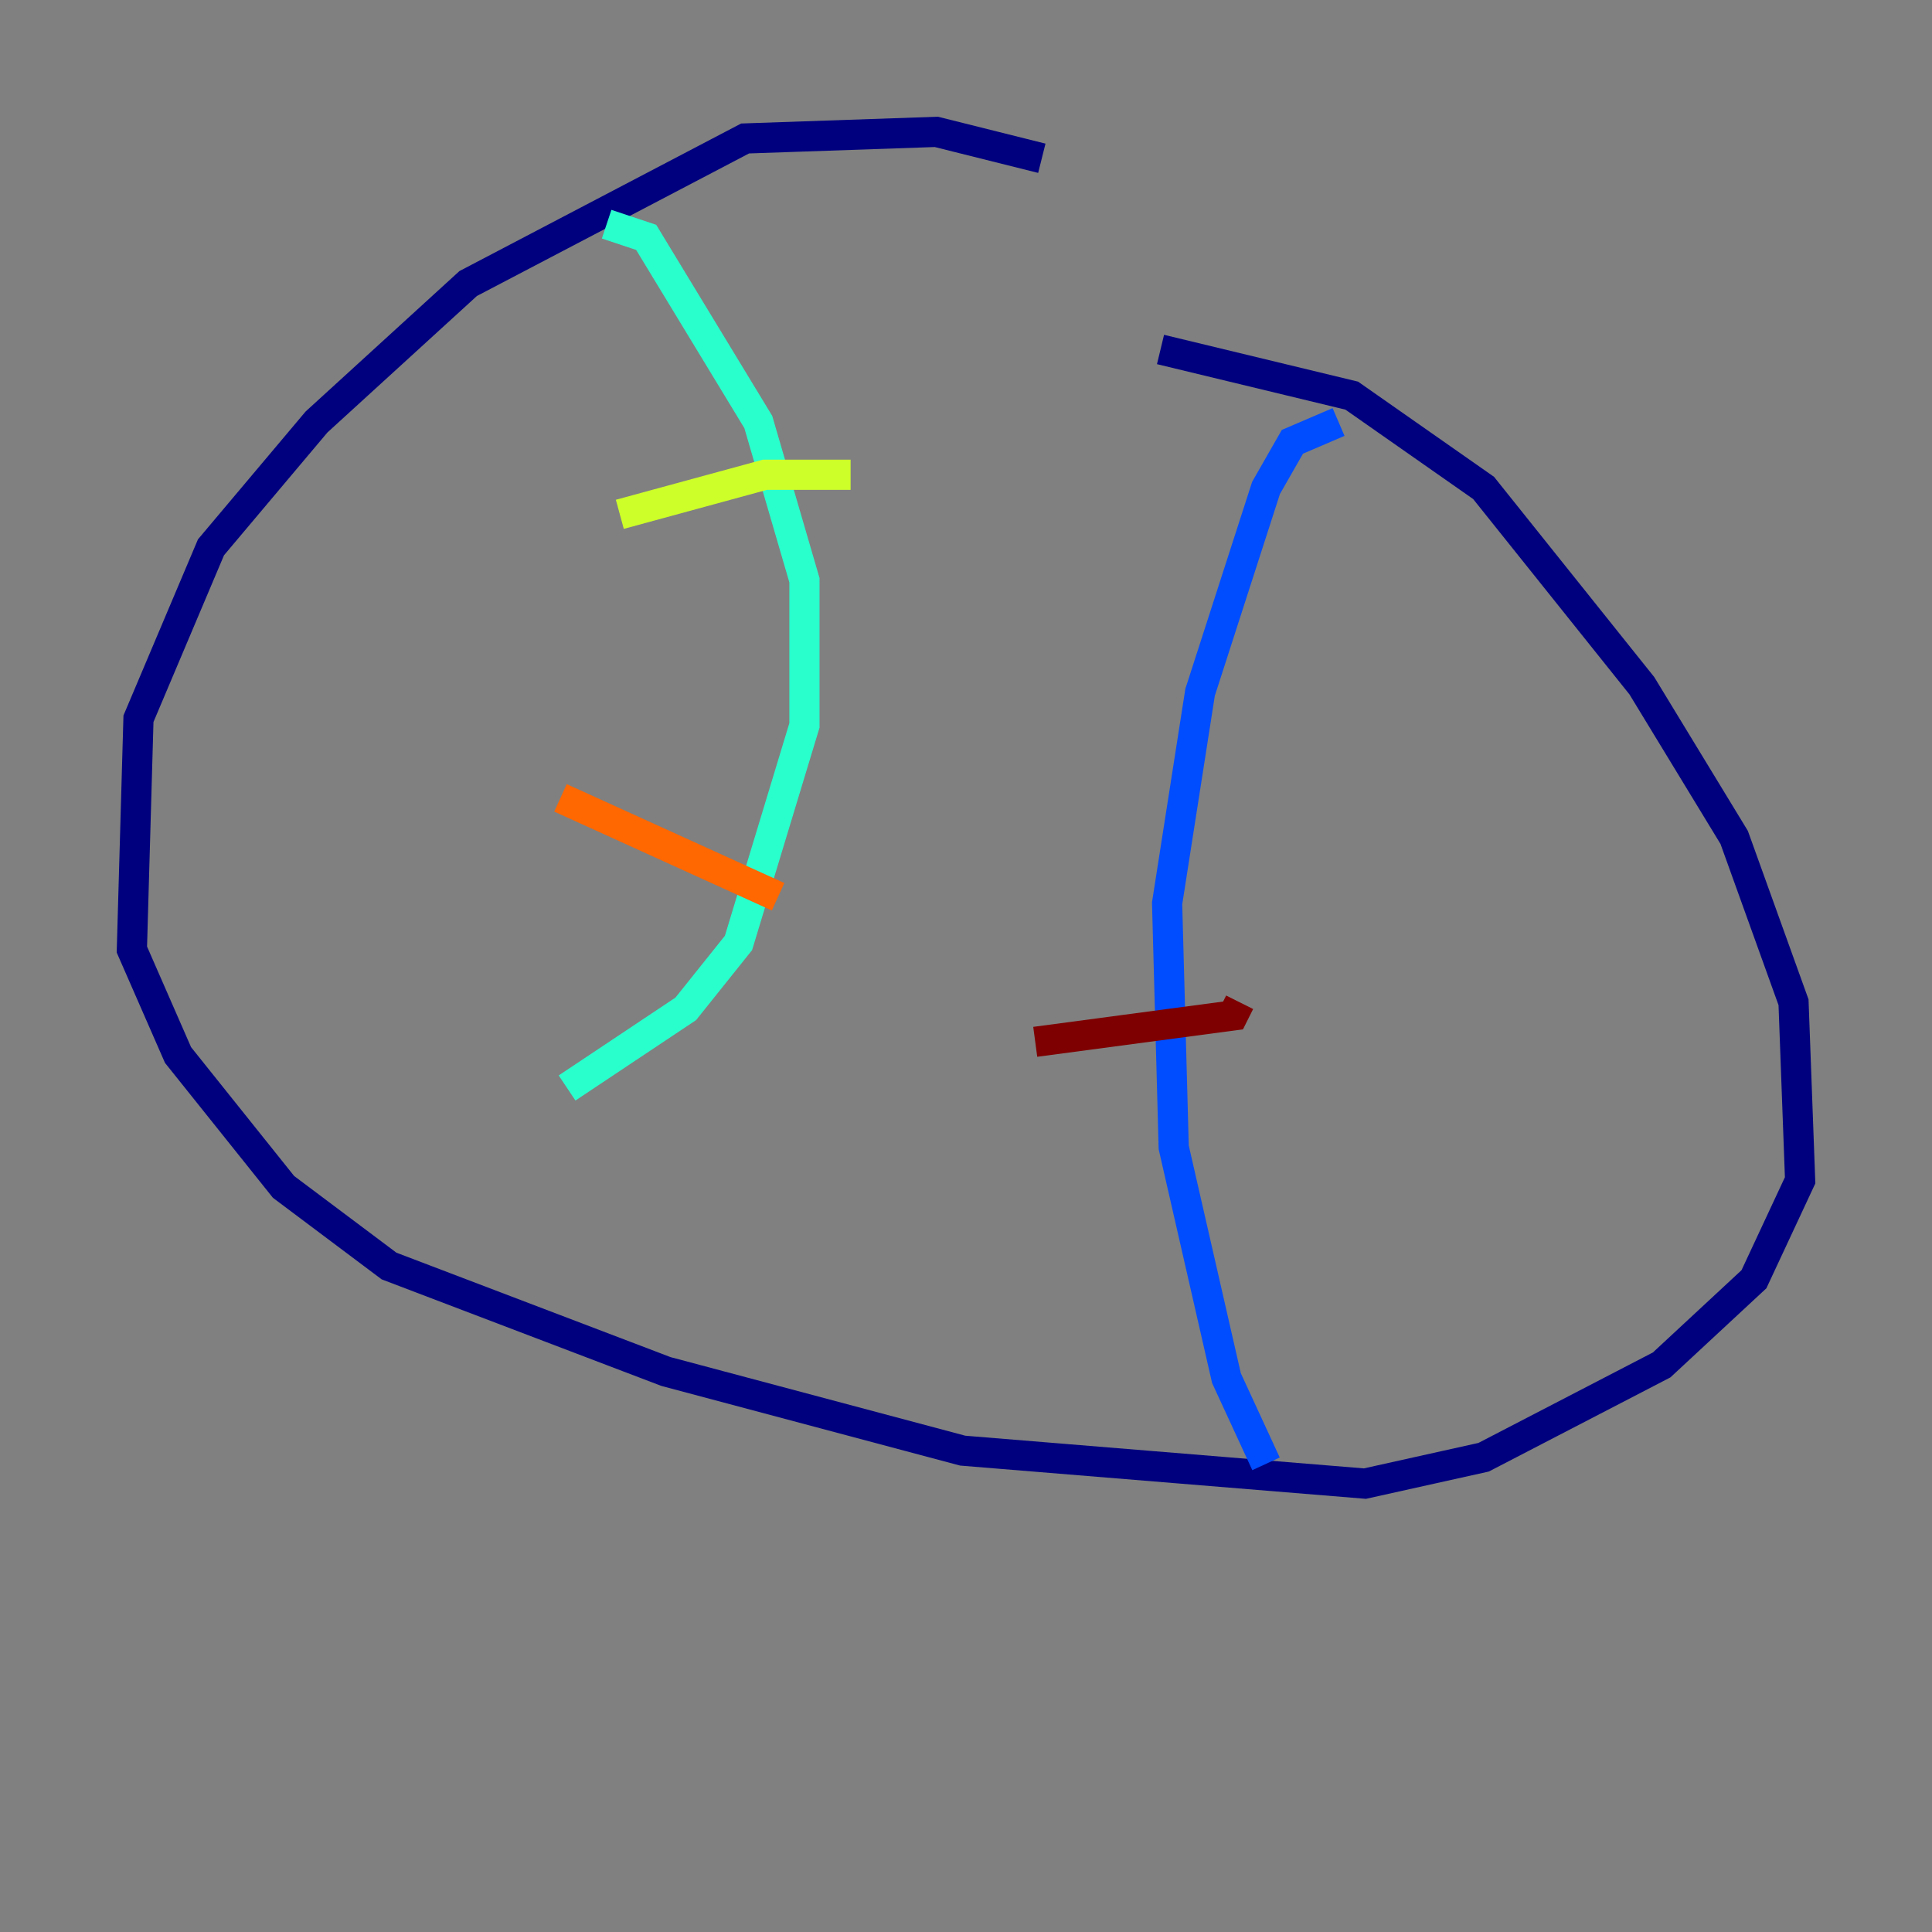 <?xml version="1.0" encoding="utf-8" ?>
<svg baseProfile="tiny" height="128" version="1.2" viewBox="0,0,128,128" width="128" xmlns="http://www.w3.org/2000/svg" xmlns:ev="http://www.w3.org/2001/xml-events" xmlns:xlink="http://www.w3.org/1999/xlink"><rect x="0" y="0" width="128" height="128" fill="#808080" stroke="none"/><defs /><polyline fill="none" points="69.024,10.485 62.034,8.737 49.365,9.174 31.017,18.785 20.969,27.959 13.979,36.259 9.174,47.618 8.737,62.908 11.795,69.898 18.785,78.635 25.775,83.877 44.123,90.867 63.782,96.109 90.43,98.293 98.293,96.546 110.089,90.43 116.205,84.751 119.263,78.198 118.826,66.403 114.894,55.481 108.778,45.433 98.293,32.328 89.556,26.212 76.887,23.154" stroke="#00007f" stroke-width="2" /><polyline fill="none" points="88.683,27.959 85.625,29.27 83.877,32.328 79.508,45.87 77.324,59.85 77.761,76.014 81.256,91.304 83.877,96.983" stroke="#004cff" stroke-width="2" /><polyline fill="none" points="40.191,14.853 42.812,15.727 50.239,27.959 53.297,38.444 53.297,48.055 48.928,62.471 45.433,66.84 37.57,72.082" stroke="#29ffcd" stroke-width="2" /><polyline fill="none" points="41.065,34.075 50.676,31.454 56.355,31.454" stroke="#cdff29" stroke-width="2" /><polyline fill="none" points="37.133,52.86 51.55,59.413" stroke="#ff6700" stroke-width="2" /><polyline fill="none" points="68.587,69.024 81.693,67.276 82.13,66.403" stroke="#7f0000" stroke-width="2" /></svg>
